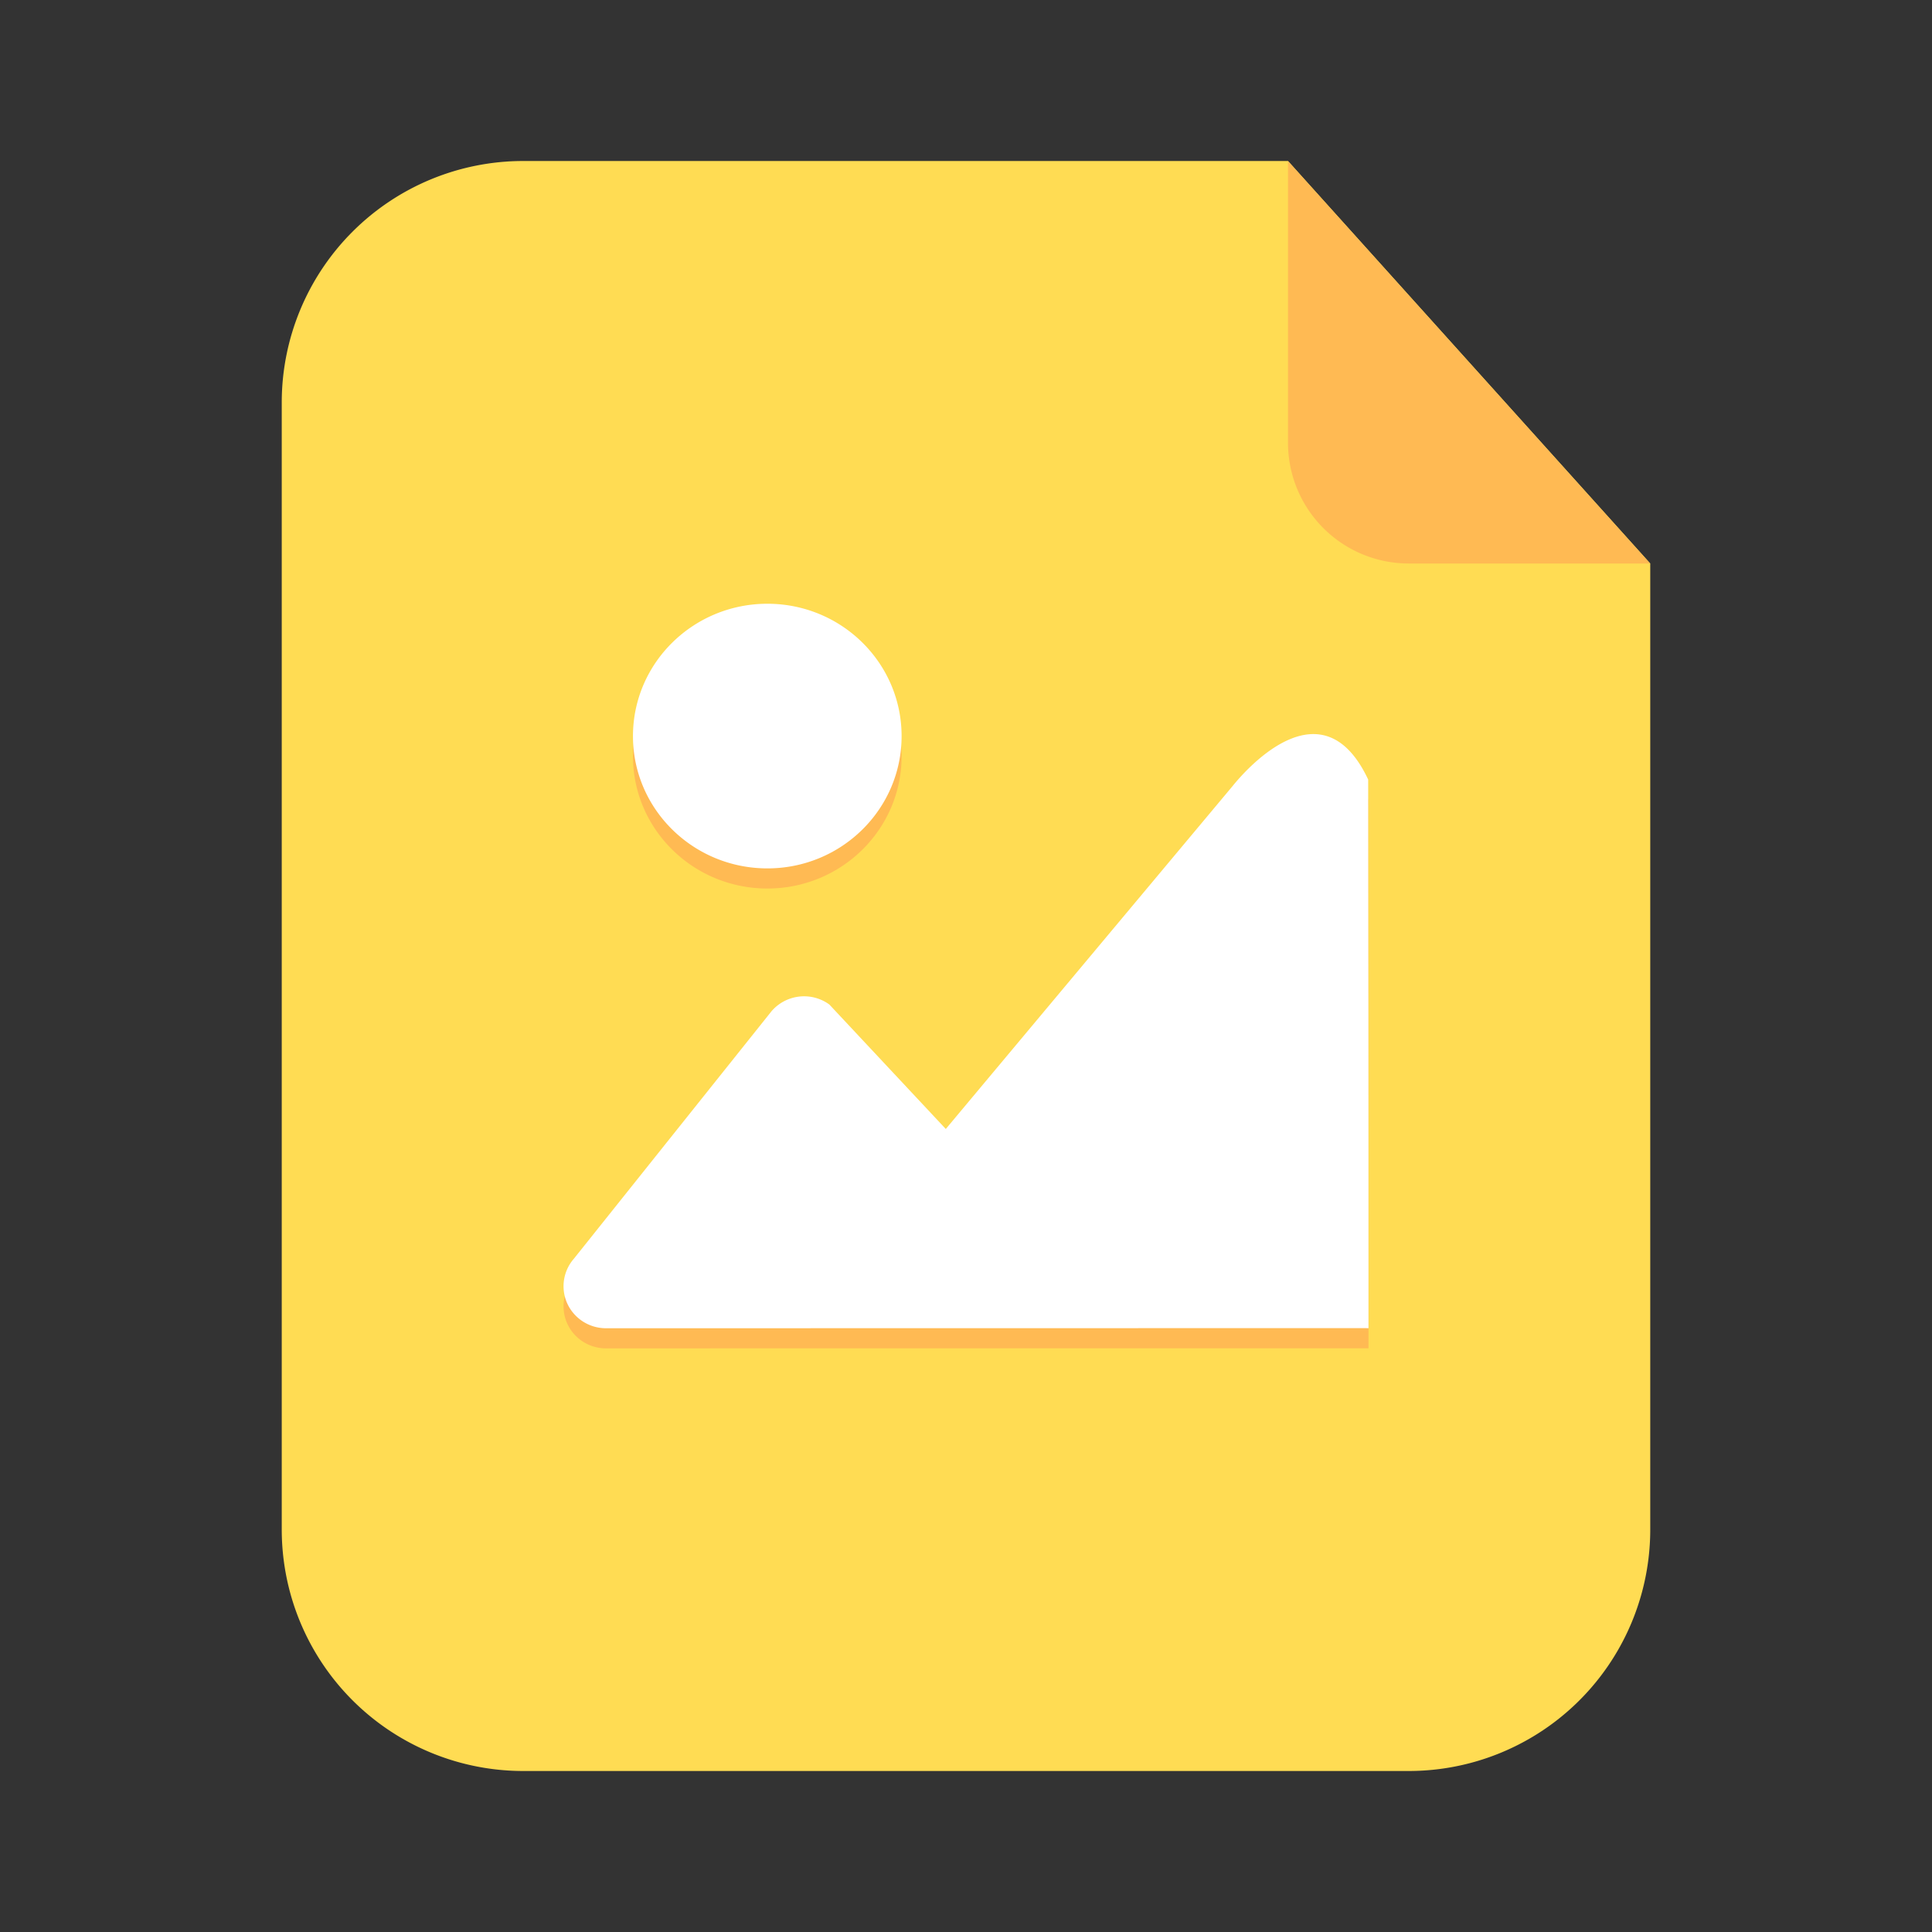 <svg t="1671209355723" class="icon" viewBox="0 0 1024 1024" version="1.1" xmlns="http://www.w3.org/2000/svg" p-id="12440" width="200" height="200"><rect x="0" y="0" width="1024" height="1024" fill="#333333" stroke="none"/><path d="M682.667 85.333H277.333a128 128 0 0 0-128 128v597.333a128 128 0 0 0 128 128h469.333a128 128 0 0 0 128-128V298.667L682.667 85.333z" fill="#FFDC53" p-id="12441"></path><path d="M682.667 85.333l144 160L874.667 298.667h-128a64 64 0 0 1-64-64V85.333z" fill="#FFBA53" p-id="12442"></path><path d="M477.867 400.832c0-38.784-31.851-70.165-71.125-70.165-39.339 0-71.253 31.424-71.253 70.165 0 38.699 31.915 70.101 71.253 70.101 39.275 0 71.125-31.403 71.125-70.101z m-171.307 308.48c4.053 3.456 9.259 5.355 14.656 5.355h1.109c22.976 0 402.475-0.085 403.008-0.043 0 0 0-90.752-0.043-163.221a166662.101 166662.101 0 0 1-0.128-127.552c-24.149-51.413-64.213-6.059-71.957 3.563l-151.915 181.632-61.717-65.963a22.784 22.784 0 0 0-30.571 3.456l-104.896 131.349a22.123 22.123 0 0 0 2.453 31.424z" fill="#FFBA53" p-id="12443"></path><path d="M477.867 390.165C477.867 351.36 446.016 320 406.741 320c-39.339 0-71.253 31.424-71.253 70.165 0 38.699 31.915 70.101 71.253 70.101 39.275 0 71.125-31.403 71.125-70.101z m-171.307 308.48c4.053 3.456 9.259 5.355 14.656 5.355h1.109c22.976 0 402.475-0.085 403.008-0.043 0 0 0-90.752-0.043-163.221a166662.101 166662.101 0 0 1-0.128-127.552c-24.149-51.413-64.213-6.059-71.957 3.563l-151.915 181.632-61.717-65.963a22.784 22.784 0 0 0-30.571 3.456l-104.896 131.349a22.123 22.123 0 0 0 2.453 31.424z" fill="#FFFFFF" p-id="12444"></path></svg>